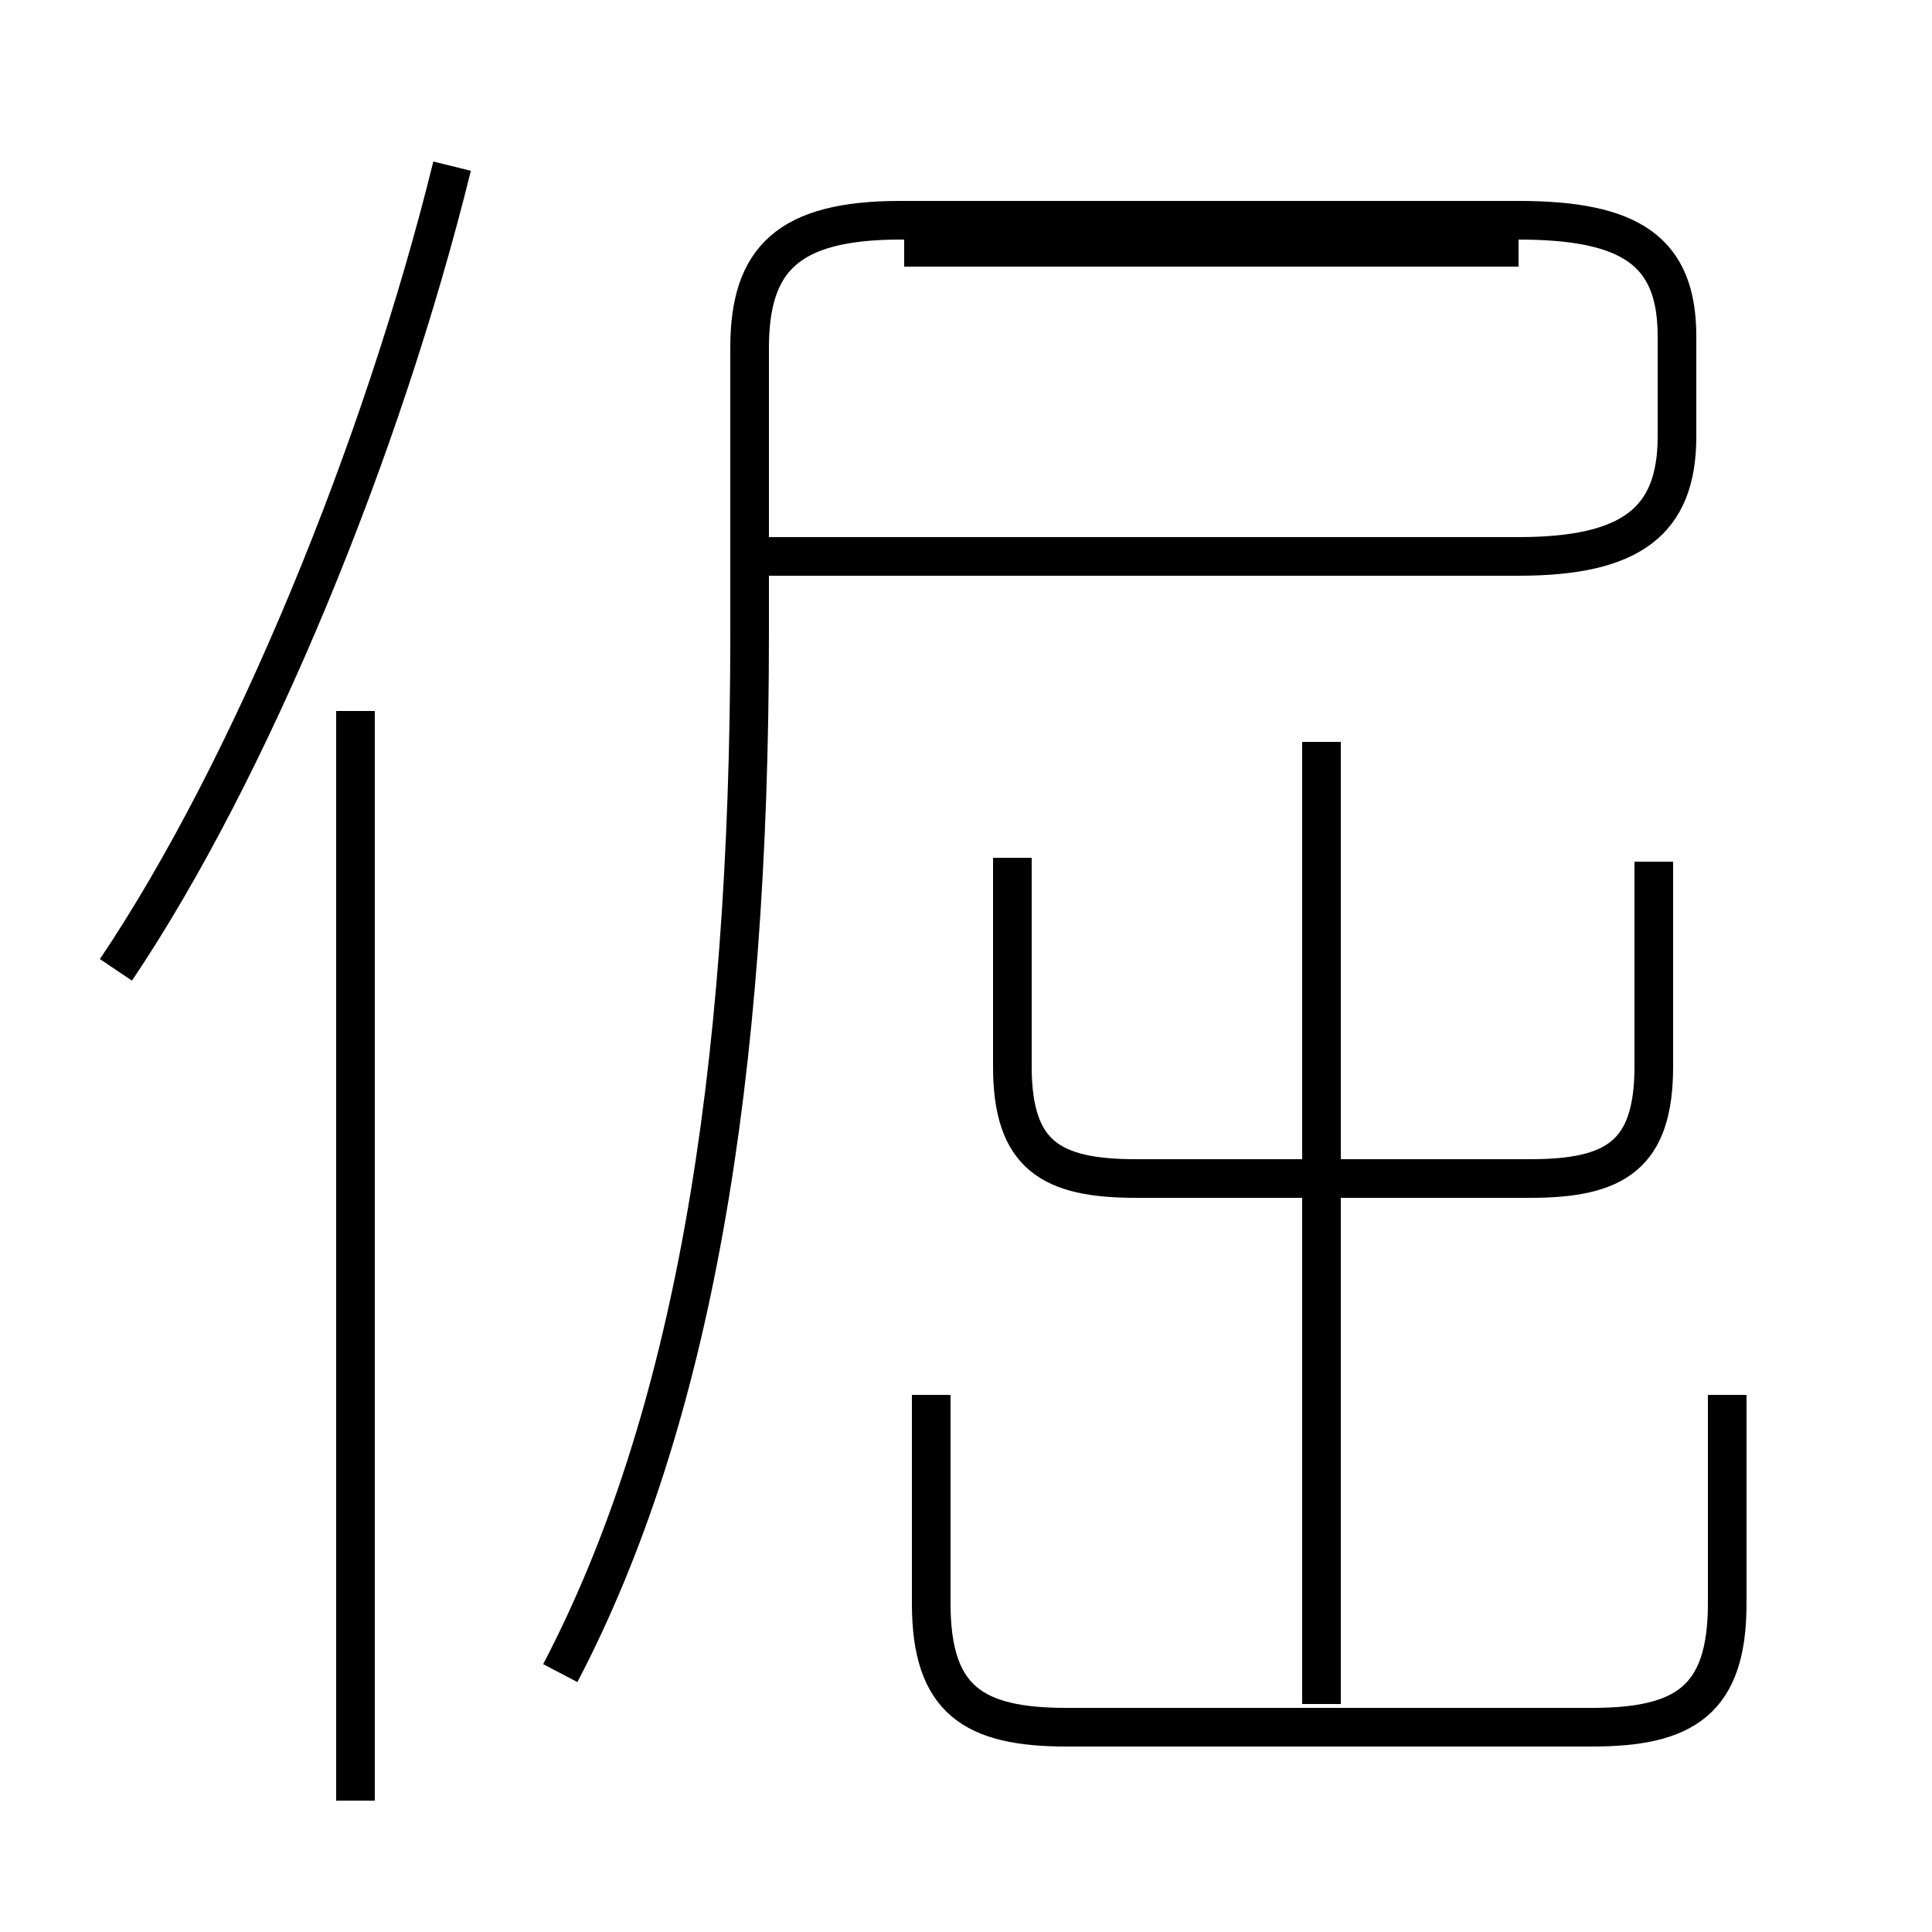 <?xml version='1.0' encoding='utf8'?>
<svg viewBox="0.0 -6.0 50.0 50.0" version="1.1" xmlns="http://www.w3.org/2000/svg">
<rect x="0.0" y="-6.0" width="50.0" height="50.0" fill="#808080" stroke="none"/>
<rect x="-1000" y="-1000" width="2000" height="2000" stroke="white" fill="white"/>
<g style="fill:white;stroke:#000000;  stroke-width:1">
<path d="M 14.5 -0.7 C 17.9 -7.2 19.4 -16.0 19.4 -27.6 L 19.4 -35.0 C 19.4 -37.3 20.4 -38.3 23.3 -38.3 L 39.3 -38.3 C 42.2 -38.3 43.4 -37.5 43.4 -35.3 L 43.4 -32.7 C 43.4 -30.5 42.2 -29.6 39.3 -29.6 L 19.4 -29.6 M 9.2 2.6 L 9.2 -25.6 M 3.0 -18.9 C 6.5 -24.1 9.9 -32.4 11.7 -39.7 M 24.1 -7.9 L 24.1 -2.5 C 24.1 0.0 25.2 0.7 27.6 0.7 L 41.2 0.7 C 43.6 0.7 44.7 0.0 44.7 -2.5 L 44.7 -7.9 M 34.2 0.1 L 34.2 -24.8 M 26.2 -21.8 L 26.2 -16.4 C 26.2 -14.1 27.2 -13.5 29.4 -13.5 L 39.6 -13.5 C 41.8 -13.5 42.8 -14.1 42.8 -16.4 L 42.8 -21.7 M 39.3 -37.6 L 23.4 -37.6" transform="translate(0.0, 38.0)" />
</g>
</svg>